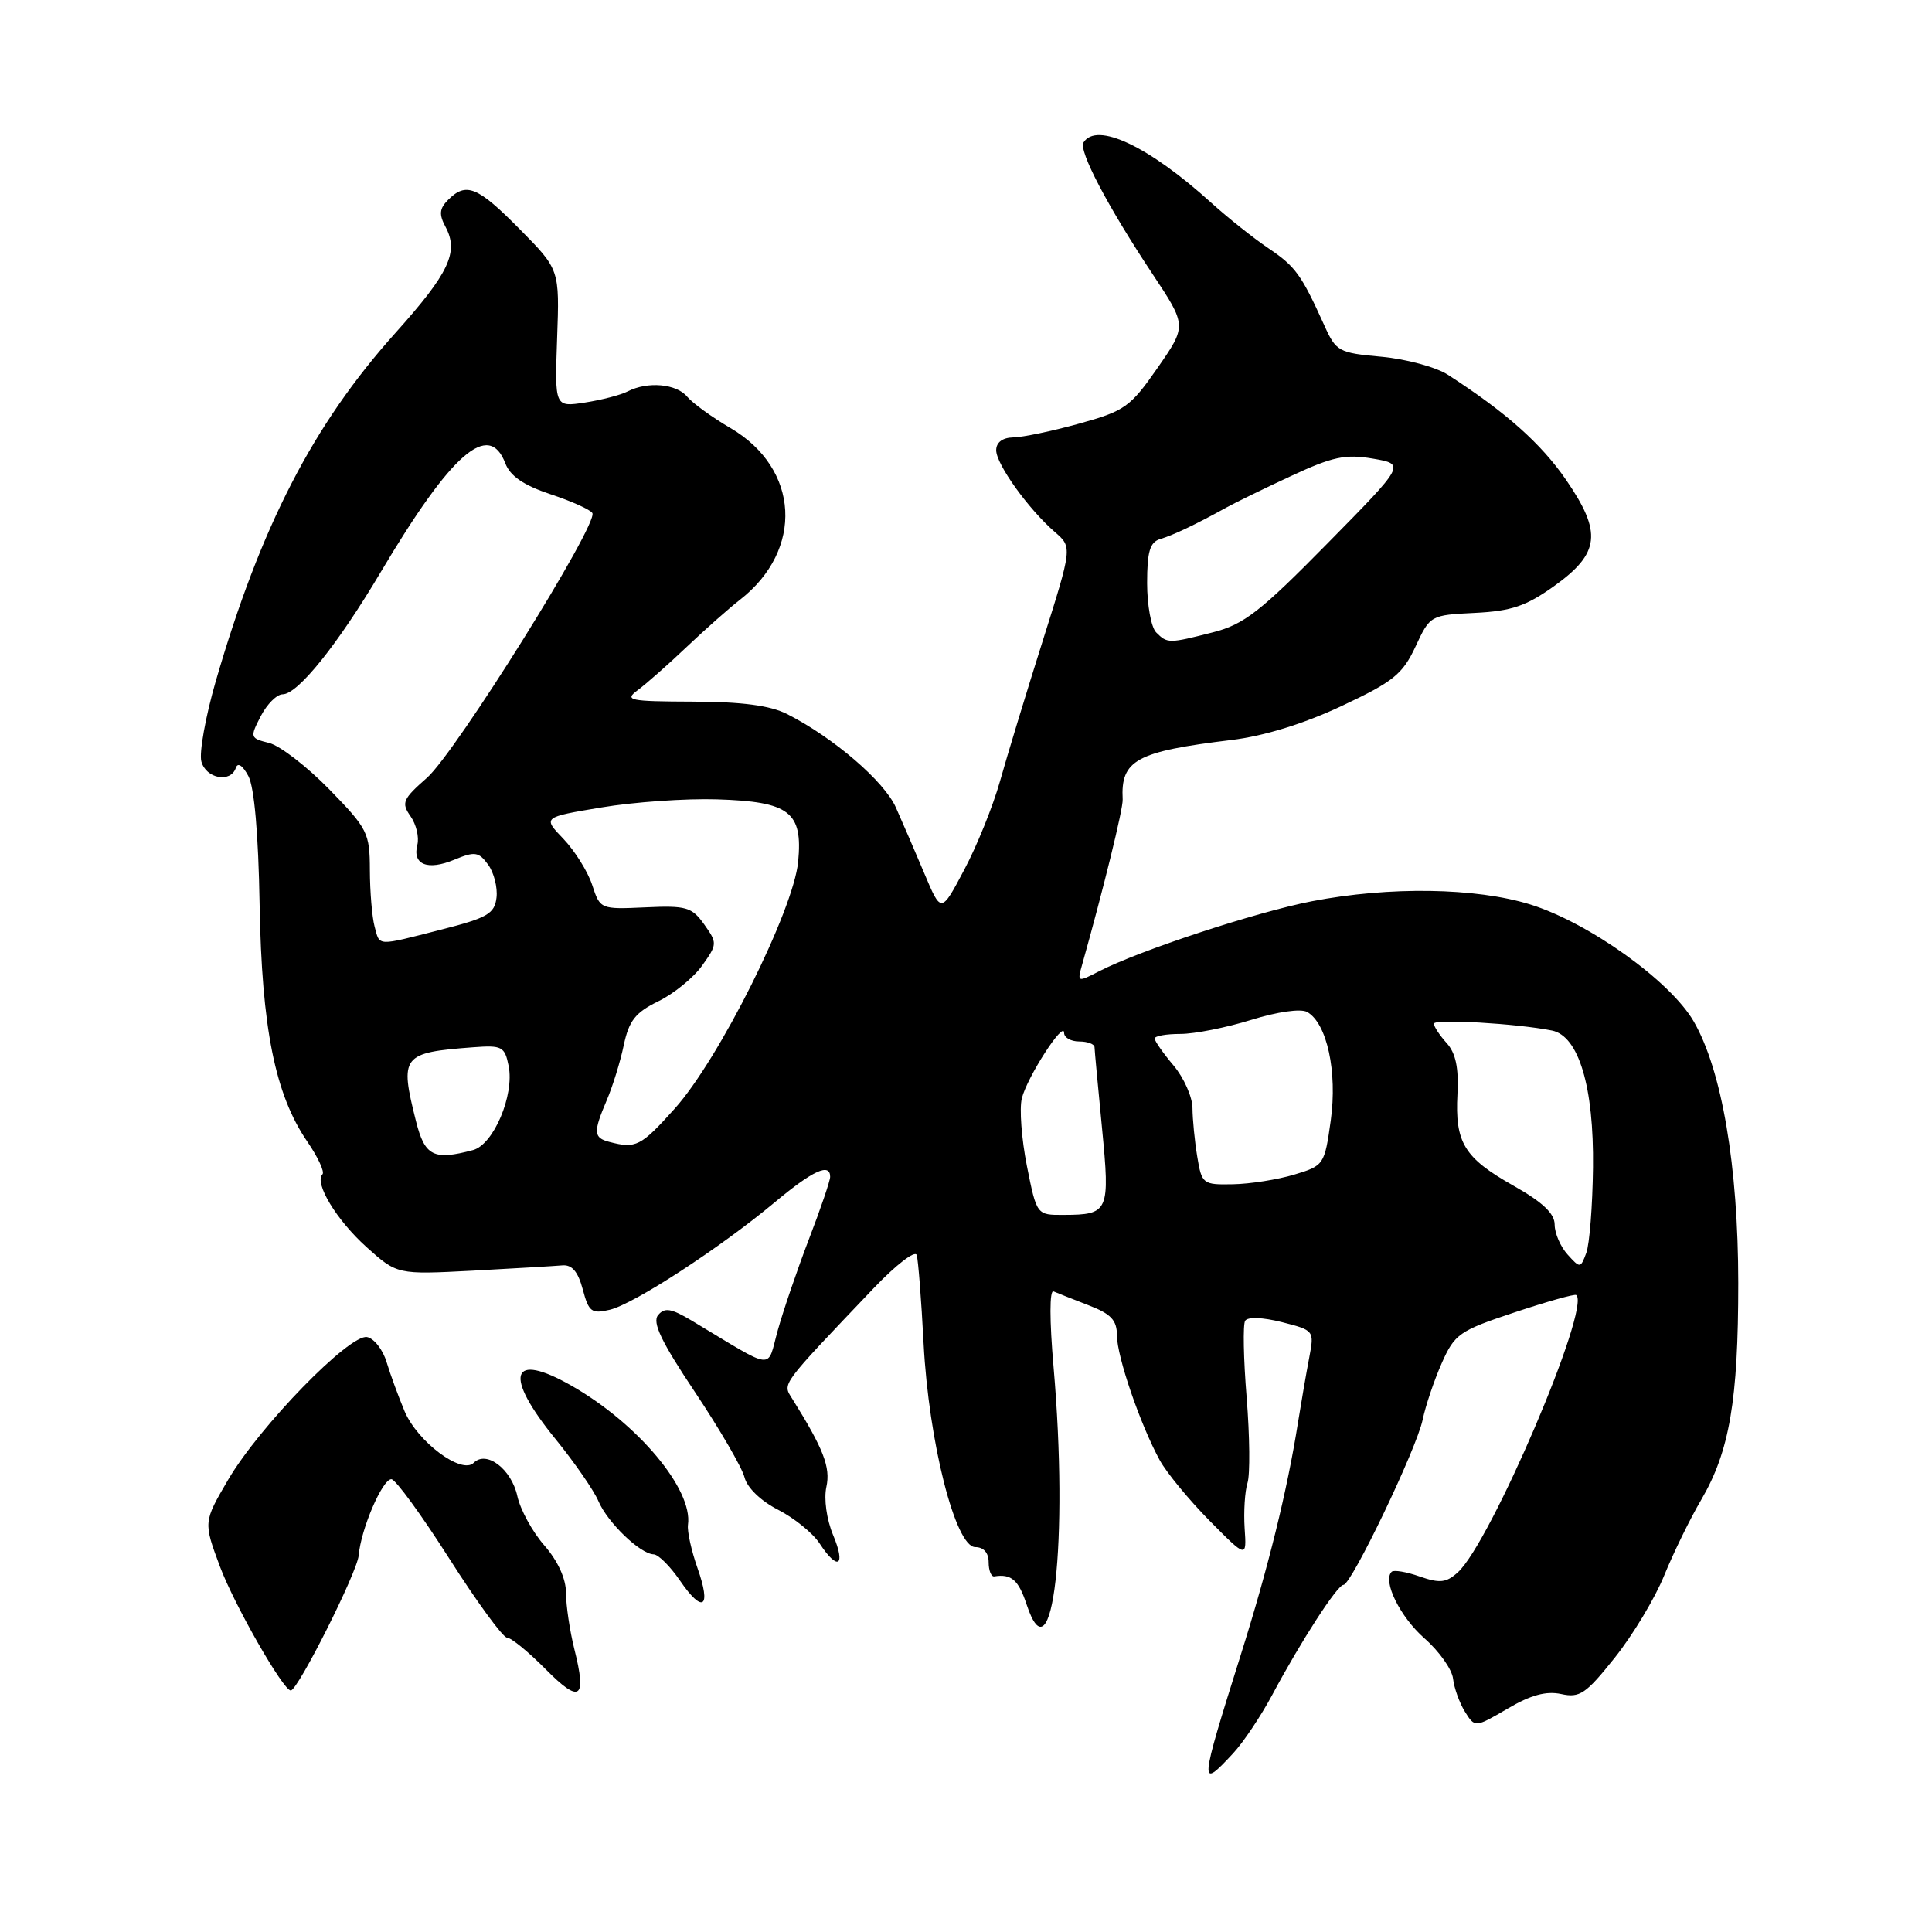 <?xml version="1.0" encoding="UTF-8" standalone="no"?>
<!DOCTYPE svg PUBLIC "-//W3C//DTD SVG 1.1//EN" "http://www.w3.org/Graphics/SVG/1.1/DTD/svg11.dtd" >
<svg xmlns="http://www.w3.org/2000/svg" xmlns:xlink="http://www.w3.org/1999/xlink" version="1.1" viewBox="0 0 256 256">
 <g >
 <path fill="currentColor"
d=" M 163.39 232.33 C 164.75 230.87 167.08 227.38 168.58 224.58 C 172.40 217.43 177.21 210.00 178.02 210.00 C 179.06 210.00 187.71 191.97 188.51 188.12 C 188.90 186.25 190.04 182.88 191.04 180.62 C 192.75 176.76 193.36 176.33 200.68 173.90 C 204.98 172.47 208.66 171.43 208.86 171.60 C 210.84 173.20 197.51 204.42 193.17 208.34 C 191.64 209.73 190.78 209.82 188.11 208.89 C 186.35 208.27 184.67 207.99 184.40 208.27 C 183.17 209.49 185.52 214.25 188.75 217.09 C 190.70 218.80 192.41 221.21 192.54 222.45 C 192.68 223.68 193.39 225.65 194.11 226.81 C 195.44 228.93 195.44 228.93 199.77 226.40 C 202.84 224.59 204.89 224.04 206.87 224.47 C 209.32 225.01 210.14 224.45 213.96 219.66 C 216.34 216.68 219.29 211.78 220.51 208.77 C 221.74 205.76 223.94 201.24 225.42 198.73 C 229.17 192.32 230.33 185.57 230.33 170.00 C 230.32 154.51 228.16 141.82 224.43 135.35 C 221.34 130.00 210.54 122.27 202.78 119.85 C 195.56 117.61 184.09 117.44 173.84 119.42 C 166.46 120.85 150.99 125.94 145.61 128.71 C 142.78 130.17 142.73 130.15 143.38 127.85 C 146.19 117.88 148.83 107.14 148.76 105.94 C 148.48 100.71 150.55 99.58 163.20 98.05 C 167.48 97.53 172.72 95.92 177.75 93.56 C 184.63 90.33 185.85 89.34 187.56 85.68 C 189.49 81.53 189.54 81.50 195.44 81.21 C 200.28 80.97 202.22 80.31 205.94 77.65 C 212.01 73.30 212.31 70.56 207.51 63.58 C 204.19 58.76 199.55 54.63 191.84 49.65 C 190.27 48.64 186.32 47.57 183.05 47.27 C 177.38 46.76 177.03 46.57 175.48 43.12 C 172.43 36.37 171.66 35.31 168.08 32.90 C 166.12 31.58 162.71 28.87 160.50 26.87 C 152.21 19.36 145.30 16.10 143.57 18.88 C 142.90 19.97 146.77 27.35 152.73 36.33 C 157.26 43.16 157.26 43.16 153.38 48.75 C 149.77 53.94 149.04 54.46 143.00 56.13 C 139.43 57.12 135.49 57.95 134.25 57.96 C 132.84 57.99 132.00 58.62 132.00 59.66 C 132.00 61.51 136.26 67.45 139.78 70.50 C 142.09 72.50 142.09 72.50 138.14 85.00 C 135.97 91.88 133.43 100.20 132.51 103.50 C 131.58 106.80 129.45 112.09 127.76 115.26 C 124.71 121.03 124.71 121.03 122.49 115.76 C 121.27 112.87 119.57 108.92 118.71 107.00 C 117.17 103.52 110.43 97.73 104.30 94.62 C 102.05 93.48 98.35 92.99 91.80 92.97 C 83.35 92.94 82.68 92.80 84.50 91.45 C 85.60 90.64 88.53 88.06 91.00 85.71 C 93.47 83.37 96.64 80.56 98.04 79.48 C 106.55 72.85 105.96 62.09 96.79 56.72 C 94.34 55.29 91.76 53.41 91.05 52.56 C 89.63 50.85 85.82 50.51 83.18 51.86 C 82.26 52.34 79.70 53.00 77.50 53.34 C 73.50 53.95 73.50 53.95 73.82 44.83 C 74.15 35.71 74.15 35.71 68.86 30.36 C 63.27 24.70 61.77 24.09 59.38 26.48 C 58.22 27.64 58.15 28.41 59.04 30.07 C 60.82 33.41 59.51 36.18 52.40 44.11 C 41.49 56.26 34.54 69.74 28.58 90.30 C 27.23 94.97 26.38 99.73 26.68 100.89 C 27.28 103.17 30.57 103.79 31.25 101.75 C 31.50 100.99 32.15 101.41 32.91 102.83 C 33.70 104.30 34.24 110.51 34.40 119.82 C 34.68 136.22 36.45 145.04 40.72 151.27 C 42.14 153.34 43.04 155.29 42.73 155.60 C 41.60 156.73 44.59 161.67 48.56 165.24 C 52.63 168.89 52.63 168.89 62.64 168.37 C 68.14 168.07 73.48 167.76 74.49 167.67 C 75.79 167.55 76.58 168.48 77.22 170.85 C 78.01 173.84 78.39 174.12 80.80 173.55 C 84.01 172.79 95.42 165.35 102.66 159.31 C 107.70 155.10 110.00 154.04 110.00 155.94 C 110.00 156.45 108.74 160.16 107.19 164.19 C 105.65 168.21 103.79 173.65 103.06 176.27 C 101.57 181.60 102.92 181.75 91.64 174.98 C 88.93 173.36 88.06 173.22 87.20 174.26 C 86.40 175.22 87.62 177.78 92.10 184.48 C 95.38 189.40 98.33 194.47 98.65 195.75 C 99.00 197.13 100.82 198.89 103.10 200.05 C 105.23 201.14 107.70 203.14 108.60 204.51 C 111.02 208.21 112.12 207.52 110.39 203.40 C 109.53 201.33 109.15 198.61 109.50 197.02 C 110.07 194.42 109.12 191.98 104.98 185.35 C 103.68 183.26 103.26 183.83 115.80 170.66 C 118.72 167.60 121.26 165.64 121.47 166.30 C 121.67 166.96 122.08 172.22 122.38 178.00 C 123.06 191.06 126.60 205.00 129.23 205.00 C 130.33 205.00 131.00 205.75 131.00 207.00 C 131.00 208.10 131.34 208.95 131.75 208.88 C 134.01 208.52 134.96 209.35 136.03 212.60 C 139.48 223.04 141.61 204.24 139.60 181.12 C 139.06 174.94 139.06 170.89 139.60 171.12 C 140.09 171.33 142.19 172.16 144.25 172.96 C 147.22 174.10 148.00 174.93 148.00 176.95 C 148.00 179.76 151.11 188.81 153.68 193.50 C 154.59 195.15 157.55 198.74 160.26 201.49 C 165.19 206.47 165.19 206.47 164.92 202.49 C 164.78 200.29 164.95 197.60 165.30 196.50 C 165.65 195.40 165.60 190.32 165.19 185.21 C 164.77 180.10 164.68 175.51 164.99 175.01 C 165.33 174.47 167.31 174.55 169.86 175.19 C 174.14 176.28 174.16 176.31 173.48 179.89 C 173.10 181.88 172.43 185.75 171.99 188.50 C 170.57 197.50 168.05 207.72 164.43 219.21 C 158.91 236.75 158.87 237.20 163.39 232.33 Z  M 76.10 218.50 C 75.50 216.09 75.00 212.75 75.00 211.09 C 75.00 209.19 73.93 206.85 72.13 204.78 C 70.55 202.98 68.94 200.03 68.55 198.24 C 67.77 194.66 64.46 192.14 62.77 193.83 C 61.18 195.42 55.32 191.05 53.61 187.00 C 52.80 185.07 51.73 182.15 51.23 180.50 C 50.74 178.85 49.57 177.35 48.64 177.17 C 46.34 176.72 34.36 189.02 30.22 196.09 C 26.95 201.68 26.95 201.68 29.15 207.59 C 31.05 212.66 37.53 224.00 38.53 224.00 C 39.46 224.00 47.35 208.31 47.53 206.09 C 47.82 202.62 50.66 196.00 51.86 196.00 C 52.40 196.00 55.84 200.72 59.52 206.50 C 63.20 212.28 66.65 217.00 67.19 217.00 C 67.72 217.00 70.01 218.87 72.28 221.16 C 76.87 225.80 77.78 225.17 76.10 218.50 Z  M 92.42 207.77 C 91.61 205.47 91.04 202.89 91.16 202.04 C 91.83 197.36 84.53 188.64 75.74 183.62 C 67.64 179.00 66.67 182.17 73.59 190.66 C 76.11 193.76 78.68 197.47 79.29 198.90 C 80.50 201.74 84.83 205.91 86.62 205.96 C 87.24 205.98 88.80 207.54 90.09 209.42 C 93.14 213.88 94.29 213.06 92.42 207.77 Z  M 207.71 166.23 C 206.77 165.19 206.00 163.41 206.00 162.27 C 206.00 160.80 204.41 159.29 200.54 157.11 C 194.00 153.42 192.78 151.41 193.12 144.97 C 193.30 141.50 192.89 139.53 191.69 138.21 C 190.76 137.18 190.00 136.03 190.00 135.64 C 190.00 134.98 201.01 135.62 205.64 136.55 C 209.19 137.26 211.21 144.02 211.08 154.71 C 211.02 159.78 210.62 164.87 210.19 166.02 C 209.43 168.07 209.37 168.07 207.71 166.23 Z  M 136.07 154.50 C 135.36 150.93 135.06 146.89 135.40 145.53 C 136.11 142.70 141.00 135.13 141.00 136.86 C 141.00 137.49 141.90 138.00 143.00 138.00 C 144.10 138.00 145.01 138.34 145.03 138.75 C 145.04 139.16 145.49 143.98 146.02 149.45 C 147.10 160.57 146.93 160.96 140.93 160.98 C 137.37 161.00 137.37 161.00 136.07 154.50 Z  M 158.64 153.25 C 158.30 151.19 158.02 148.30 158.01 146.83 C 158.00 145.36 156.88 142.82 155.50 141.18 C 154.12 139.55 153.00 137.94 153.00 137.61 C 153.00 137.27 154.53 137.00 156.41 137.00 C 158.29 137.00 162.51 136.16 165.79 135.14 C 169.26 134.06 172.36 133.62 173.20 134.09 C 175.83 135.56 177.23 142.01 176.33 148.48 C 175.51 154.34 175.43 154.46 171.50 155.64 C 169.30 156.30 165.65 156.88 163.38 156.92 C 159.38 157.00 159.24 156.89 158.64 153.25 Z  M 55.12 148.56 C 52.94 139.89 53.25 139.48 62.67 138.77 C 66.54 138.48 66.88 138.67 67.40 141.26 C 68.17 145.12 65.40 151.66 62.68 152.39 C 57.45 153.79 56.29 153.20 55.12 148.56 Z  M 80.75 151.31 C 78.63 150.76 78.59 150.03 80.40 145.78 C 81.17 143.98 82.19 140.70 82.65 138.50 C 83.34 135.24 84.19 134.16 87.24 132.67 C 89.29 131.67 91.90 129.54 93.04 127.94 C 95.06 125.11 95.06 124.96 93.31 122.49 C 91.67 120.19 90.94 119.98 85.51 120.23 C 79.56 120.50 79.52 120.48 78.47 117.27 C 77.89 115.49 76.17 112.75 74.66 111.16 C 71.90 108.29 71.90 108.29 79.70 106.99 C 83.99 106.27 90.88 105.79 95.00 105.92 C 104.63 106.22 106.39 107.57 105.76 114.18 C 105.14 120.63 95.27 140.38 89.40 146.90 C 84.90 151.91 84.27 152.23 80.75 151.31 Z  M 49.63 122.75 C 49.30 121.51 49.02 118.16 49.01 115.29 C 49.00 110.36 48.72 109.81 43.64 104.60 C 40.69 101.58 37.10 98.81 35.67 98.45 C 33.13 97.82 33.10 97.71 34.55 94.90 C 35.38 93.30 36.68 92.00 37.45 92.00 C 39.46 92.00 44.74 85.42 50.44 75.82 C 59.81 60.03 64.79 55.69 66.96 61.40 C 67.60 63.08 69.38 64.30 72.92 65.48 C 75.70 66.40 78.21 67.52 78.49 67.98 C 79.34 69.36 60.37 99.74 56.57 103.07 C 53.36 105.89 53.15 106.38 54.40 108.16 C 55.16 109.24 55.56 110.95 55.30 111.95 C 54.62 114.57 56.65 115.39 60.19 113.92 C 62.93 112.79 63.42 112.86 64.68 114.57 C 65.45 115.63 65.95 117.60 65.79 118.94 C 65.54 121.07 64.59 121.62 58.50 123.17 C 49.77 125.40 50.35 125.42 49.63 122.75 Z  M 153.20 83.80 C 152.54 83.14 152.00 80.20 152.00 77.27 C 152.00 73.06 152.37 71.83 153.75 71.42 C 155.47 70.91 158.53 69.45 162.50 67.25 C 163.60 66.64 167.44 64.76 171.04 63.09 C 176.58 60.51 178.26 60.15 181.91 60.77 C 186.23 61.51 186.23 61.51 175.86 72.04 C 166.99 81.06 164.82 82.74 160.74 83.78 C 154.87 85.28 154.68 85.28 153.20 83.80 Z "/>
</g>
</svg>